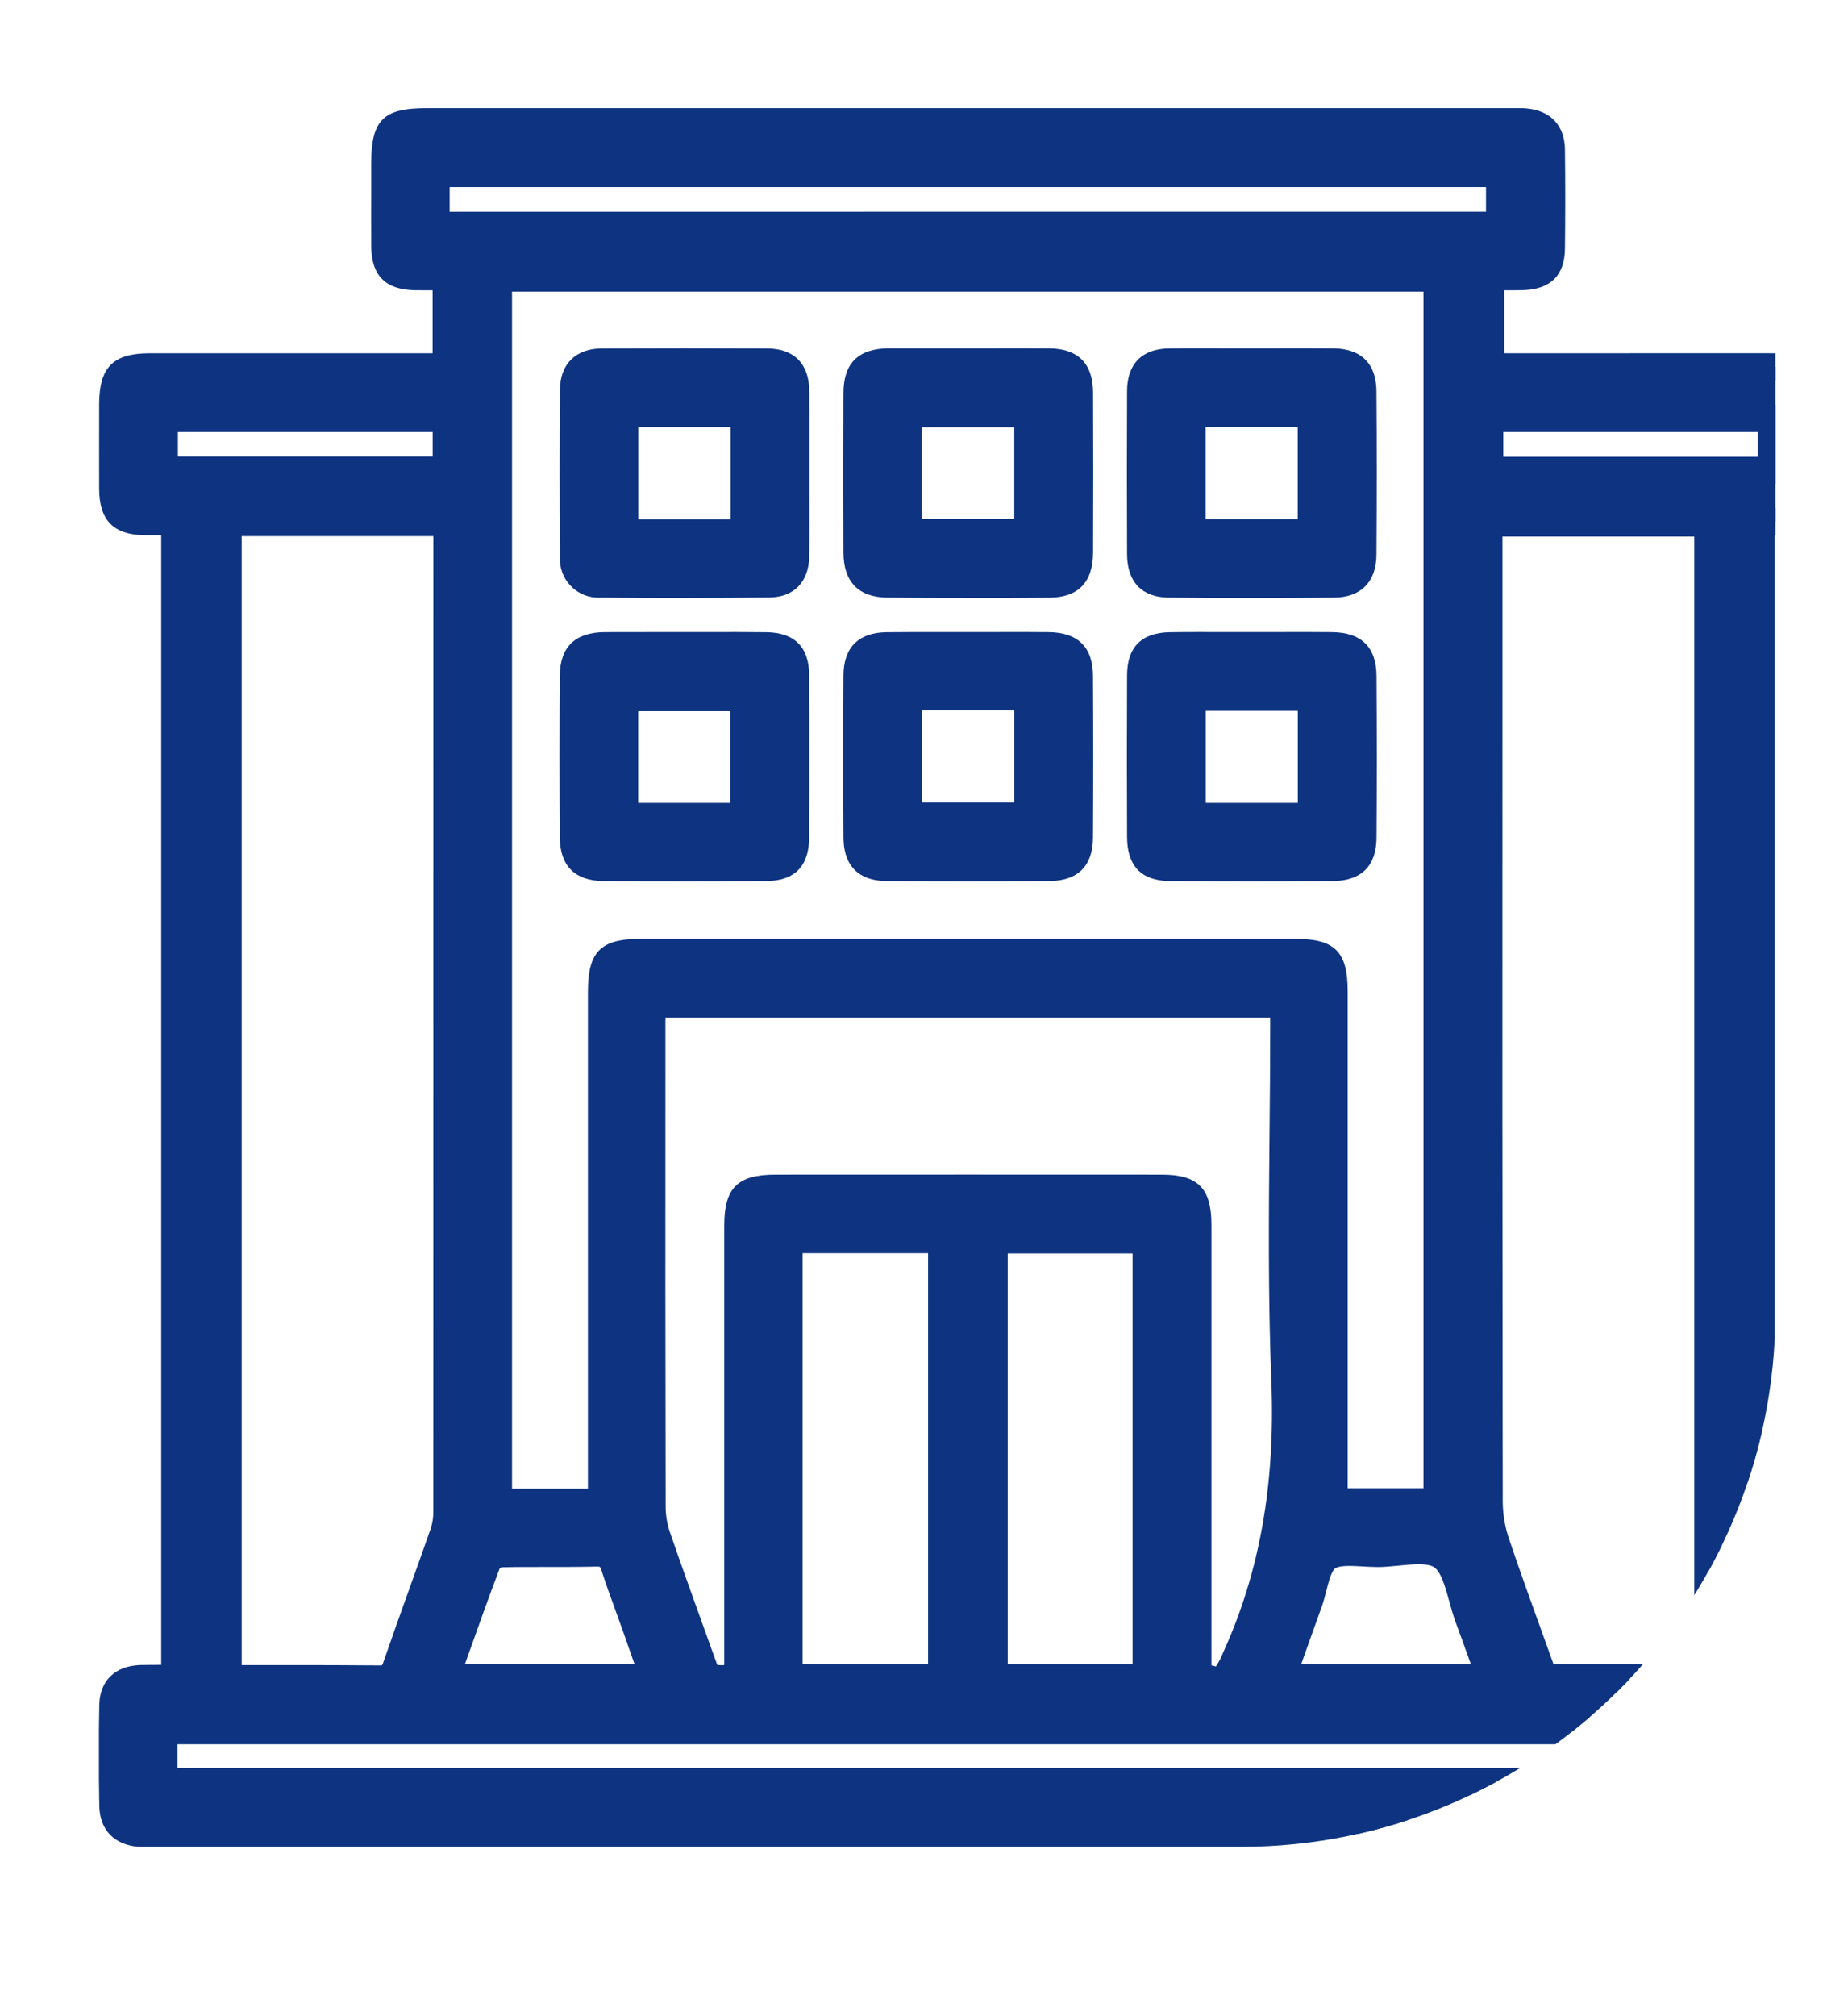 <?xml version="1.0" encoding="UTF-8"?>
<svg id="_레이어_1" data-name="레이어 1" xmlns="http://www.w3.org/2000/svg" xmlns:xlink="http://www.w3.org/1999/xlink" viewBox="0 0 242.49 267.49">
  <defs>
    <style>
      .cls-1 {
        fill: none;
      }

      .cls-2 {
        clip-path: url(#clippath);
      }

      .cls-3 {
        fill: #0e3481;
      }

      .cls-4 {
        clip-path: url(#clippath-1);
      }
    </style>
    <clipPath id="clippath">
      <rect id="_사각형_231-2" data-name="사각형 231-2" class="cls-1" x="-194.36" y="-28.93" width="430" height="274" rx="71" ry="71"/>
    </clipPath>
    <clipPath id="clippath-1">
      <rect class="cls-1" x="13.13" y="14.34" width="230.74" height="230.76"/>
    </clipPath>
  </defs>
  <g class="cls-2">
    <g class="cls-4">
      <g id="_그룹_304" data-name="그룹 304">
        <path id="_패스_273" data-name="패스 273" class="cls-3" d="m233.76,69.21c1.64,0,3.13.04,4.62-.01,2.31-.09,3.57-1.24,3.62-3.54.08-4.45.1-8.91,0-13.36-.06-2.56-1.48-3.6-4.59-3.6-10.82-.01-21.63-.02-32.45,0h-7.12v-11.98c1.38,0,2.79.03,4.19,0,2.69-.07,3.84-1.12,3.87-3.72.05-4.37.05-8.75,0-13.13-.03-2.32-1.21-3.49-3.5-3.68-.63-.05-1.27-.02-1.91-.02H56.6c-4.77,0-5.52.75-5.52,5.52,0,3.66-.03,7.32,0,10.98.03,2.95,1.1,3.99,4.04,4.05,1.33.02,2.66,0,4.11,0v11.98H19.92c-3.92,0-4.93,1.03-4.94,4.96,0,3.74-.02,7.48,0,11.22.02,3.21,1.12,4.3,4.28,4.35,1.26.02,2.52,0,3.97,0v153.54c-1.57,0-3.06-.04-4.54,0-2.33.08-3.62,1.21-3.67,3.49-.09,4.45-.09,8.91,0,13.37.04,2.3,1.29,3.48,3.57,3.66.71.06,1.43.02,2.15.02h215.49c5.08,0,5.83-.74,5.83-5.75,0-3.5.02-7,0-10.5-.03-3.17-1.15-4.26-4.33-4.3-1.26-.02-2.51,0-3.93,0V69.21ZM66.21,199.34V36.89h124.58v162.4h-13.67v-67.83c0-4.13-.94-5.08-5.02-5.08-29.03,0-58.06,0-87.1,0-4.22,0-5.11.91-5.11,5.22v67.73h-13.68ZM197.63,69.39h29.07v153.26h-21.75c-2.12-5.93-4.31-11.81-6.31-17.75-.62-1.79-.94-3.66-.97-5.55-.05-42.24-.07-84.47-.04-126.71v-3.25m-138.36-.06c.04.91.09,1.54.09,2.17,0,43.03,0,86.07-.01,129.1.01.95-.13,1.89-.43,2.79-2.07,5.92-4.24,11.81-6.29,17.74-.23,1.11-1.3,1.83-2.41,1.65-6.12-.07-12.25-.03-18.37-.04-.52-.03-1.04-.1-1.55-.19V69.33h28.97Zm111.17,63.85v2.75c0,15.76-.47,31.53.15,47.26.51,12.89-1.21,25.1-6.57,36.82-1.37,3-1.51,3.26-4.99,2.3v-59.86c0-3.81-.99-4.82-4.79-4.83-17.1-.01-34.21-.01-51.31,0-3.96,0-4.94.99-4.94,4.93,0,19.1,0,38.19,0,57.29v2.72q-3.93.35-5.09-2.87c-1.88-5.23-3.79-10.46-5.59-15.71-.45-1.26-.68-2.59-.71-3.93-.04-21.48-.05-42.97-.03-64.45,0-.77.07-1.54.11-2.42h83.75ZM21.75,229.64h213.41v6.77H21.75v-6.77Zm110.22-65.13h20.18v58.14h-20.18v-58.14Zm-27.22-.04h20.26v58.15h-20.26v-58.15ZM57.88,23h141.16v6.88H57.88v-6.88Zm112.31,199.62c1.24-3.48,2.4-6.74,3.57-9.98.75-2.08.97-4.98,2.46-6.01,1.59-1.1,4.4-.49,6.68-.51,2.93-.03,6.64-1.01,8.59.39,2.03,1.47,2.4,5.28,3.45,8.08.98,2.63,1.9,5.28,2.89,8.04h-27.64Zm-83.4-.04h-27.59c1.89-5.28,3.65-10.36,5.57-15.38.46-.64,1.19-1.03,1.97-1.05,4.13-.1,8.26.03,12.38-.09,1.21-.17,2.33.67,2.5,1.87.86,2.64,1.85,5.23,2.78,7.85.78,2.21,1.55,4.43,2.38,6.8M197.77,55.5h37.4v6.9h-37.4v-6.9Zm-138.54,6.85H21.8v-6.85h37.43v6.85Z"/>
        <path id="_패스_274" data-name="패스 274" class="cls-3" d="m19.54,245.11c.2,0,.4,0,.61,0h.57s215.48,0,215.48,0c6.06,0,7.63-1.55,7.63-7.56v-3.05c.01-2.49.02-4.98,0-7.47-.04-4.16-1.92-6.04-6.12-6.09-.7-.01-1.41,0-2.15,0V71.02c.99,0,1.94.01,2.88-.02,3.29-.12,5.3-2.11,5.36-5.31.09-4.89.09-9.29,0-13.44-.08-3.56-2.23-5.36-6.39-5.37-7.87-.01-15.74-.01-23.6,0h-14.16v-8.35c.81,0,1.62,0,2.43-.02,3.7-.09,5.59-1.94,5.63-5.5.05-4.39.05-8.83,0-13.17-.04-3.2-1.92-5.19-5.16-5.46-.51-.04-1.04-.03-1.55-.03h-.5s-143.9,0-143.9,0c-5.75,0-7.32,1.58-7.33,7.33v3c-.01,2.67-.02,5.33,0,8,.04,3.91,1.88,5.76,5.81,5.84.77.01,1.54.01,2.34.01v8.35H19.91c-4.91,0-6.74,1.84-6.75,6.77v1.45c0,3.26-.01,6.52,0,9.78.03,4.19,1.9,6.08,6.06,6.14.72,0,1.44,0,2.18,0v149.9c-.95,0-1.88,0-2.8.02-3.32.12-5.35,2.08-5.42,5.26-.09,4.3-.09,8.69,0,13.44.06,3.18,1.96,5.16,5.23,5.43.37.03.74.04,1.12.04m216.72-20.56c.47,0,.93,0,1.4,0,2.22.03,2.53.33,2.55,2.51.02,2.48.02,4.95.01,7.43v3.05q0,3.94-4.03,3.94H20.1c-.46.01-.92.02-1.38-.02-1.59-.13-1.89-.74-1.91-1.9-.09-4.7-.09-9.05,0-13.29.02-1.1.33-1.67,1.93-1.72,1-.03,2-.02,3.02-.02h3.27s0-157.14,0-157.14h-3.16c-.9,0-1.74,0-2.59,0-2.18-.03-2.48-.34-2.5-2.55-.02-3.25-.01-6.5,0-9.75v-1.45c0-2.95.21-3.15,3.13-3.15,8.69,0,17.39,0,26.08,0h15.05v-15.59h-3.16c-.93,0-1.83.01-2.72,0-1.97-.04-2.25-.31-2.27-2.26-.03-2.65-.02-5.3-.01-7.95v-3.01q0-3.71,3.72-3.71h144.45c.4-.02.8-.01,1.2.01,1.39.12,1.82.56,1.84,1.9.05,4.32.05,8.72,0,13.08-.02,1.51-.27,1.89-2.11,1.94-.95.02-1.9.02-2.84.01h-3.11s0,15.58,0,15.58h17.77c7.87,0,15.73,0,23.6,0,2.74,0,2.76.81,2.78,1.84.09,4.1.1,8.45,0,13.29-.02,1.13-.32,1.71-1.88,1.77-.99.04-1.98.03-3.03.02h-3.34s0,157.14,0,157.14h4.32m-216.32,13.67h217.02v-10.38H19.95v10.38Zm213.41-3.61H23.56v-3.15h209.8v3.15Zm-71.79-10.01c2,0,2.87-1.16,4.08-3.82,5.09-11.14,7.29-23.45,6.73-37.65-.43-10.94-.33-22.1-.23-32.89.04-4.76.09-9.53.09-14.29v-4.56h-87.28l-.13,2.53c-.03.59-.07,1.14-.07,1.7v5.69c0,19.59,0,39.18.03,58.77.02,1.54.29,3.06.8,4.51,1.37,3.99,2.8,7.97,4.23,11.94l1.36,3.8c1.51,4.21,2.44,4.47,6.95,4.06l1.64-.15v-61.66c0-2.94.18-3.12,3.14-3.12,17.1-.01,34.2-.01,51.31,0,2.79,0,2.98.2,2.98,3.02v61.24l1.33.37c.98.31,2,.49,3.03.53m7.05-89.6v.95c0,4.75-.04,9.51-.09,14.26-.1,10.84-.2,22.04.24,33.07.54,13.62-1.56,25.39-6.41,36.01-.25.64-.57,1.25-.94,1.82-.07-.01-.3-.07-.6-.15v-58.48c0-4.83-1.79-6.63-6.6-6.63-17.1-.01-34.2-.01-51.31,0-4.98,0-6.75,1.76-6.75,6.73v58.34c-.31.04-.62.03-.93-.02-.04-.11-.36-1.01-.65-1.79l-1.37-3.8c-1.42-3.96-2.85-7.91-4.22-11.89-.38-1.08-.59-2.21-.61-3.35-.04-19.59-.05-39.17-.03-58.76v-5.69c0-.2,0-.41.01-.61h80.24Zm-118.34,89.58c1.87.16,3.58-1.05,4.06-2.86,1.13-3.26,2.29-6.51,3.46-9.76.95-2.65,1.9-5.3,2.83-7.96.36-1.09.54-2.24.53-3.39.02-43.03.02-86.07.01-129.1,0-.45-.02-.9-.05-1.44l-.12-2.54H28.5v156.6l1.97.27c.46.09.92.13,1.38.15,2.09,0,4.19,0,6.29,0,4.02,0,8.05,0,12.07.04h.08Zm.45-3.63c-.16.02-.33.03-.49.02-4.04-.04-8.07-.04-12.11-.04h-6.02V71.14h25.44c0,.12,0,.25,0,.37,0,43.03,0,86.06-.01,129.09.01.75-.1,1.49-.33,2.2-.92,2.65-1.87,5.29-2.82,7.94-1.17,3.26-2.34,6.53-3.47,9.8-.04.14-.1.28-.18.4h0m152.95,3.52h24.83V67.58h-32.69v25c0,35.59.01,71.19.04,106.78.03,2.09.39,4.15,1.06,6.12,1.46,4.32,3.04,8.68,4.56,12.9l2.19,6.07Zm21.21-3.61h-18.67l-1.33-3.69c-1.52-4.2-3.09-8.54-4.54-12.83-.56-1.6-.85-3.28-.88-4.97-.05-35.59-.06-71.19-.04-106.78v-21.38h25.46v149.65Zm-94.73,3.61h23.8v-61.76h-23.8v61.76Zm20.18-3.61h-16.57v-54.53h16.57v54.53Zm17.27,3.58h32.77l-1.77-4.96c-.66-1.87-1.31-3.7-1.99-5.52-.28-.75-.51-1.59-.75-2.48-.68-2.46-1.37-5.02-3.33-6.43s-4.61-1.15-7.19-.91c-.85.08-1.69.16-2.48.17-.56.01-1.17-.03-1.78-.07-1.99-.12-4.23-.26-5.9.9-1.6,1.11-2.14,3.2-2.61,5.04-.16.64-.32,1.27-.53,1.84-.8,2.21-1.59,4.43-2.41,6.72l-2.03,5.69Zm27.64-3.61h-22.52l.3-.86c.82-2.28,1.6-4.5,2.4-6.7.24-.67.44-1.42.63-2.17.28-1.11.67-2.62,1.16-2.96.65-.45,2.23-.35,3.63-.27.7.04,1.39.07,2.04.08.88,0,1.83-.1,2.78-.19,1.82-.18,3.88-.37,4.73.24.92.67,1.47,2.68,1.96,4.45.26.93.52,1.9.85,2.79.67,1.8,1.32,3.61,1.98,5.46l.05.13Zm-92.31,3.61h23.88v-61.76h-23.88v61.76Zm20.26-3.61h-16.65v-54.53h16.65v54.53Zm-66.58,3.58h32.69l-1.58-4.52c-.56-1.6-1.1-3.15-1.64-4.69-.31-.88-.63-1.76-.95-2.64-.62-1.71-1.25-3.43-1.81-5.16-.42-1.97-2.26-3.32-4.27-3.12-2.12.06-4.25.05-6.37.05-2,0-4,0-6.01.04-1.13.02-3.06.75-3.62,2.22-1.49,3.91-2.87,7.79-4.33,11.89l-2.12,5.94Zm27.6-3.61h-22.48l.4-1.12c1.42-3.99,2.76-7.76,4.2-11.55.14-.08.28-.13.44-.15,1.96-.05,3.93-.04,5.9-.04,2.16,0,4.32,0,6.48-.05.16-.02.33,0,.49.04.11.18.19.38.24.58.57,1.77,1.21,3.53,1.85,5.28.32.87.63,1.74.94,2.61.51,1.45,1.02,2.9,1.54,4.39m-19.85-19.62h17.3v-69.54c0-3.32.09-3.42,3.31-3.42h87.1c3.09,0,3.21.12,3.21,3.27v69.64h17.29V35.08H64.4v166.06Zm13.68-3.61h-10.07V38.7h120.97v158.79h-10.06v-66.02c0-5.15-1.72-6.88-6.82-6.88h-87.1c-5.24,0-6.92,1.71-6.92,7.03v65.92Zm117.88-133.33h41.01v-10.51h-41.01v10.51Zm37.4-3.61h-33.79v-3.28h33.79v3.28Zm-213.37,3.57h41.04v-10.47H19.99v10.47Zm37.43-3.61H23.61v-3.24h33.82v3.24Zm-1.35-28.86h144.78v-10.49H56.07v10.49Zm141.16-3.61H59.68v-3.27h137.55v3.27Z"/>
        <path id="_패스_275" data-name="패스 275" class="cls-3" d="m165.92,48.03c-3.58,0-7.15-.03-10.73.01-2.58.03-3.77,1.22-3.78,3.83-.03,7.23-.03,14.47,0,21.7.01,2.62,1.14,3.9,3.73,3.92,7.31.08,14.62.08,21.93,0,2.58-.02,3.8-1.29,3.82-3.88.05-7.23.05-14.47,0-21.7-.02-2.71-1.26-3.85-4.01-3.88-3.65-.04-7.31,0-10.97,0m8.13,22.66h-15.85v-15.86h15.85v15.86Z"/>
        <path id="_패스_276" data-name="패스 276" class="cls-3" d="m166.24,79.35c3.58,0,7.2-.02,10.84-.05,3.54-.03,5.59-2.1,5.61-5.67.05-7.15.06-14.46,0-21.73-.02-2.56-1.04-5.63-5.8-5.67-2.59-.02-5.18-.02-7.78-.01h-3.21s-3.2,0-3.2,0c-2.52,0-5.04-.02-7.55.02-3.57.05-5.54,2.04-5.56,5.62-.03,7.24-.03,14.48,0,21.72.02,3.65,1.98,5.69,5.52,5.72,3.64.04,7.36.05,11.13.05m6.28-29.52c1.45,0,2.89,0,4.34.02,1.9.02,2.21.51,2.22,2.09.05,7.25.05,14.54,0,21.67-.01,1.62-.45,2.07-2.03,2.08-7.44.07-14.81.07-21.9,0-1.45-.02-1.93-.33-1.94-2.13-.03-7.23-.03-14.45,0-21.68,0-1.61.4-2.01,2-2.02,2.5-.03,5-.02,7.5-.02h3.21s3.22,0,3.22,0h3.39m-16.14,22.66h19.46v-19.47h-19.46v19.47Zm15.85-3.61h-12.23v-12.25h12.23v12.25Z"/>
        <path id="_패스_277" data-name="패스 277" class="cls-3" d="m105.61,62.57c0-3.58.03-7.15-.01-10.73-.03-2.59-1.21-3.79-3.8-3.8-7.31-.03-14.62-.03-21.93,0-2.45.01-3.72,1.2-3.74,3.66-.07,7.39-.07,14.78,0,22.18-.16,1.83,1.19,3.45,3.02,3.61.19.02.39.02.58,0,7.47.06,14.94.08,22.41-.01,2.31-.03,3.43-1.35,3.46-3.69.05-3.74.01-7.47.02-11.21m-6.84,8.11h-15.86v-15.84h15.86v15.84Z"/>
        <path id="_패스_278" data-name="패스 278" class="cls-3" d="m91.12,79.34c3.96,0,7.55-.02,11.04-.06,3.24-.04,5.2-2.09,5.25-5.47.04-2.62.03-5.24.02-7.86v-3.37s0-3.23,0-3.23c0-2.51.01-5.02-.02-7.52-.04-3.58-2.03-5.57-5.6-5.59-7.32-.03-14.63-.03-21.95,0-3.44.02-5.51,2.06-5.54,5.45-.06,7.03-.06,14.29,0,22.21-.16,2.82,1.99,5.24,4.81,5.4.2.01.39.01.59,0,4.2.03,7.94.05,11.41.05m12.68-16.76v3.38c.01,2.6.02,5.2-.02,7.8-.02,1.6-.58,1.9-1.68,1.91-6.5.08-13.4.08-22.37.01-1.27,0-1.8-.54-1.81-1.82-.06-7.89-.06-15.14,0-22.15.01-1.44.45-1.86,1.94-1.86,7.3-.04,14.61-.04,21.91,0,1.59,0,1.98.4,2,2.02.03,2.49.02,4.98.02,7.47v3.24Zm-22.7,9.92h19.47v-19.46h-19.48v19.46Zm15.86-3.61h-12.25v-12.23h12.25v12.23Z"/>
        <path id="_패스_279" data-name="패스 279" class="cls-3" d="m128.48,48.03c-3.5,0-6.99-.02-10.49,0-3.06.02-4.23,1.14-4.25,4.12-.03,7.07-.03,14.15,0,21.22.01,2.86,1.19,4.1,4.05,4.13,7.15.05,14.31.05,21.46,0,2.85-.02,4-1.27,4.01-4.17.03-7.07.03-14.15,0-21.22-.01-2.89-1.19-4.05-4.05-4.07-3.58-.03-7.15,0-10.73,0m-7.96,6.87h15.89v15.78h-15.89v-15.78Z"/>
        <path id="_패스_280" data-name="패스 280" class="cls-3" d="m128.53,79.35c3.63,0,7.22-.01,10.75-.04,3.83-.03,5.78-2.04,5.8-5.97.03-7.08.03-14.16,0-21.24-.02-3.86-1.98-5.83-5.84-5.87-2.48-.02-4.95-.02-7.43-.01h-6.49c-2.44,0-4.89,0-7.33,0-4.05.03-6.03,1.96-6.04,5.92-.03,7.08-.03,14.16,0,21.24.02,3.85,2.04,5.9,5.85,5.92,3.6.03,7.19.04,10.74.04m6.41-29.53c1.42,0,2.84,0,4.26.02,1.89.02,2.25.38,2.26,2.27.03,7.07.03,14.14,0,21.21,0,2.04-.5,2.36-2.21,2.37-6.97.06-14.17.06-21.43,0-1.85-.01-2.25-.43-2.26-2.33-.03-7.07-.03-14.14,0-21.21,0-1.87.24-2.31,2.45-2.32,2.43-.02,4.86-.01,7.3,0h9.64m-16.23,22.66h19.5v-19.4h-19.5v19.4Zm15.89-3.62h-12.27v-12.17h12.27v12.17Z"/>
        <path id="_패스_281" data-name="패스 281" class="cls-3" d="m128.42,85.69c-3.58,0-7.15-.03-10.73.01-2.74.03-3.93,1.2-3.95,3.93-.04,7.15-.04,14.31,0,21.46.01,2.75,1.17,4,3.88,4.02,7.23.06,14.46.06,21.69,0,2.75-.02,3.93-1.23,3.94-3.95.04-7.15.04-14.31,0-21.46-.01-2.85-1.19-3.97-4.11-4-3.58-.04-7.15,0-10.73,0m8.01,22.6h-15.85v-15.84h15.85v15.84Z"/>
        <path id="_패스_282" data-name="패스 282" class="cls-3" d="m128.47,116.95c3.57,0,7.2-.01,10.86-.04,3.73-.03,5.72-2.01,5.74-5.75.04-7.16.04-14.32,0-21.48-.02-3.81-2-5.76-5.9-5.8-2.56-.03-5.12-.02-7.68-.01h-3.06s-3.21,0-3.21,0c-2.51,0-5.03-.01-7.54.02-3.73.04-5.71,2.03-5.73,5.72-.04,7.16-.04,14.32,0,21.48.02,4.77,3.1,5.8,5.67,5.82,3.55.03,7.17.04,10.86.04m6.44-29.47c1.41,0,2.81,0,4.22.02,2.08.02,2.31.46,2.32,2.2.03,7.15.03,14.29,0,21.44-.01,1.74-.41,2.14-2.15,2.16-7.42.05-14.71.05-21.67,0-1.58-.01-2.07-.32-2.08-2.22-.03-7.15-.03-14.29,0-21.44,0-1.73.39-2.11,2.17-2.13,2.49-.03,4.99-.03,7.48-.02h3.22s3.07,0,3.07,0c1.14,0,2.28,0,3.42,0m-16.14,22.61h19.47v-19.45h-19.47v19.45Zm15.85-3.61h-12.23v-12.22h12.23v12.22Z"/>
        <path id="_패스_283" data-name="패스 283" class="cls-3" d="m166.05,85.69c-3.57,0-7.15-.03-10.72.01-2.77.04-3.91,1.17-3.92,3.92-.03,7.15-.03,14.3,0,21.46,0,2.8,1.1,4.01,3.83,4.03,7.23.06,14.46.06,21.69,0,2.75-.02,3.95-1.22,3.97-3.95.05-7.15.05-14.3,0-21.46-.02-2.86-1.21-3.98-4.12-4.01-3.58-.04-7.15,0-10.73,0m-7.83,6.83h15.84v15.83h-15.83v-15.83Z"/>
        <path id="_패스_284" data-name="패스 284" class="cls-3" d="m166.08,116.95c3.51,0,7.12-.01,10.86-.04,3.75-.03,5.74-2.01,5.76-5.74.05-6.85.05-14.08,0-21.48-.02-3.82-2.01-5.77-5.91-5.81-2.56-.03-5.11-.02-7.67-.01h-3.08s-3.24,0-3.24,0c-2.5,0-5.01-.02-7.51.02-3.77.05-5.69,1.97-5.7,5.72-.03,7.16-.03,14.31,0,21.47.01,3.84,1.91,5.8,5.62,5.83,3.55.03,7.15.04,10.85.04m6.49-29.47c1.4,0,2.8,0,4.2.02,2.04.02,2.32.46,2.33,2.22.04,7.38.04,14.6,0,21.43-.01,1.74-.42,2.14-2.17,2.15-7.67.05-14.76.05-21.66,0-1.6-.01-2.03-.29-2.04-2.23-.03-7.15-.03-14.3,0-21.44,0-1.76.35-2.1,2.14-2.12,2.48-.03,4.97-.02,7.46-.02h3.25s3.08,0,3.08,0c1.14,0,2.28,0,3.43,0m-16.15,22.66h19.45v-19.44h-19.45v19.44Zm15.83-3.61h-12.22v-12.21h12.22v12.21Z"/>
        <path id="_패스_285" data-name="패스 285" class="cls-3" d="m90.74,85.69c-3.49,0-6.99-.03-10.49,0-2.91.03-4.12,1.15-4.14,3.99-.05,7.15-.05,14.3,0,21.45.02,2.73,1.22,3.95,3.95,3.97,7.23.05,14.46.05,21.69,0,2.75-.02,3.84-1.22,3.85-4.01.03-7.15.03-14.31,0-21.46-.01-2.77-1.14-3.9-3.9-3.94-3.65-.05-7.31-.01-10.96-.01m-7.83,6.87h15.83v15.77h-15.83v-15.77Z"/>
        <path id="_패스_286" data-name="패스 286" class="cls-3" d="m90.9,116.95c3.69,0,7.32-.01,10.86-.04,3.73-.03,5.63-1.99,5.64-5.81.03-7.15.03-14.31,0-21.47-.01-3.76-1.93-5.69-5.68-5.74-2.53-.03-5.06-.03-7.58-.02h-3.41s-3.17,0-3.17,0c-2.45,0-4.89,0-7.33.01-3.91.04-5.9,1.98-5.93,5.79-.05,7.15-.05,14.38,0,21.48.03,3.74,2.01,5.73,5.74,5.76,3.66.03,7.28.04,10.85.04m6.39-29.47c1.46,0,2.93,0,4.39.03,1.77.02,2.11.36,2.11,2.14.03,7.15.03,14.29,0,21.44,0,1.93-.42,2.2-2.06,2.21-6.96.06-14.25.06-21.66,0-1.74-.01-2.14-.42-2.15-2.17-.05-7.09-.05-14.3,0-21.43.01-1.74.29-2.17,2.35-2.2,2.43-.02,4.86-.02,7.29-.01h3.18s3.42,0,3.42,0c1.04,0,2.09,0,3.14,0m-16.19,22.66h19.44v-19.38h-19.45v19.38Zm15.83-3.61h-12.22v-12.16h12.21v12.16Z"/>
      </g>
    </g>
  </g>
</svg>